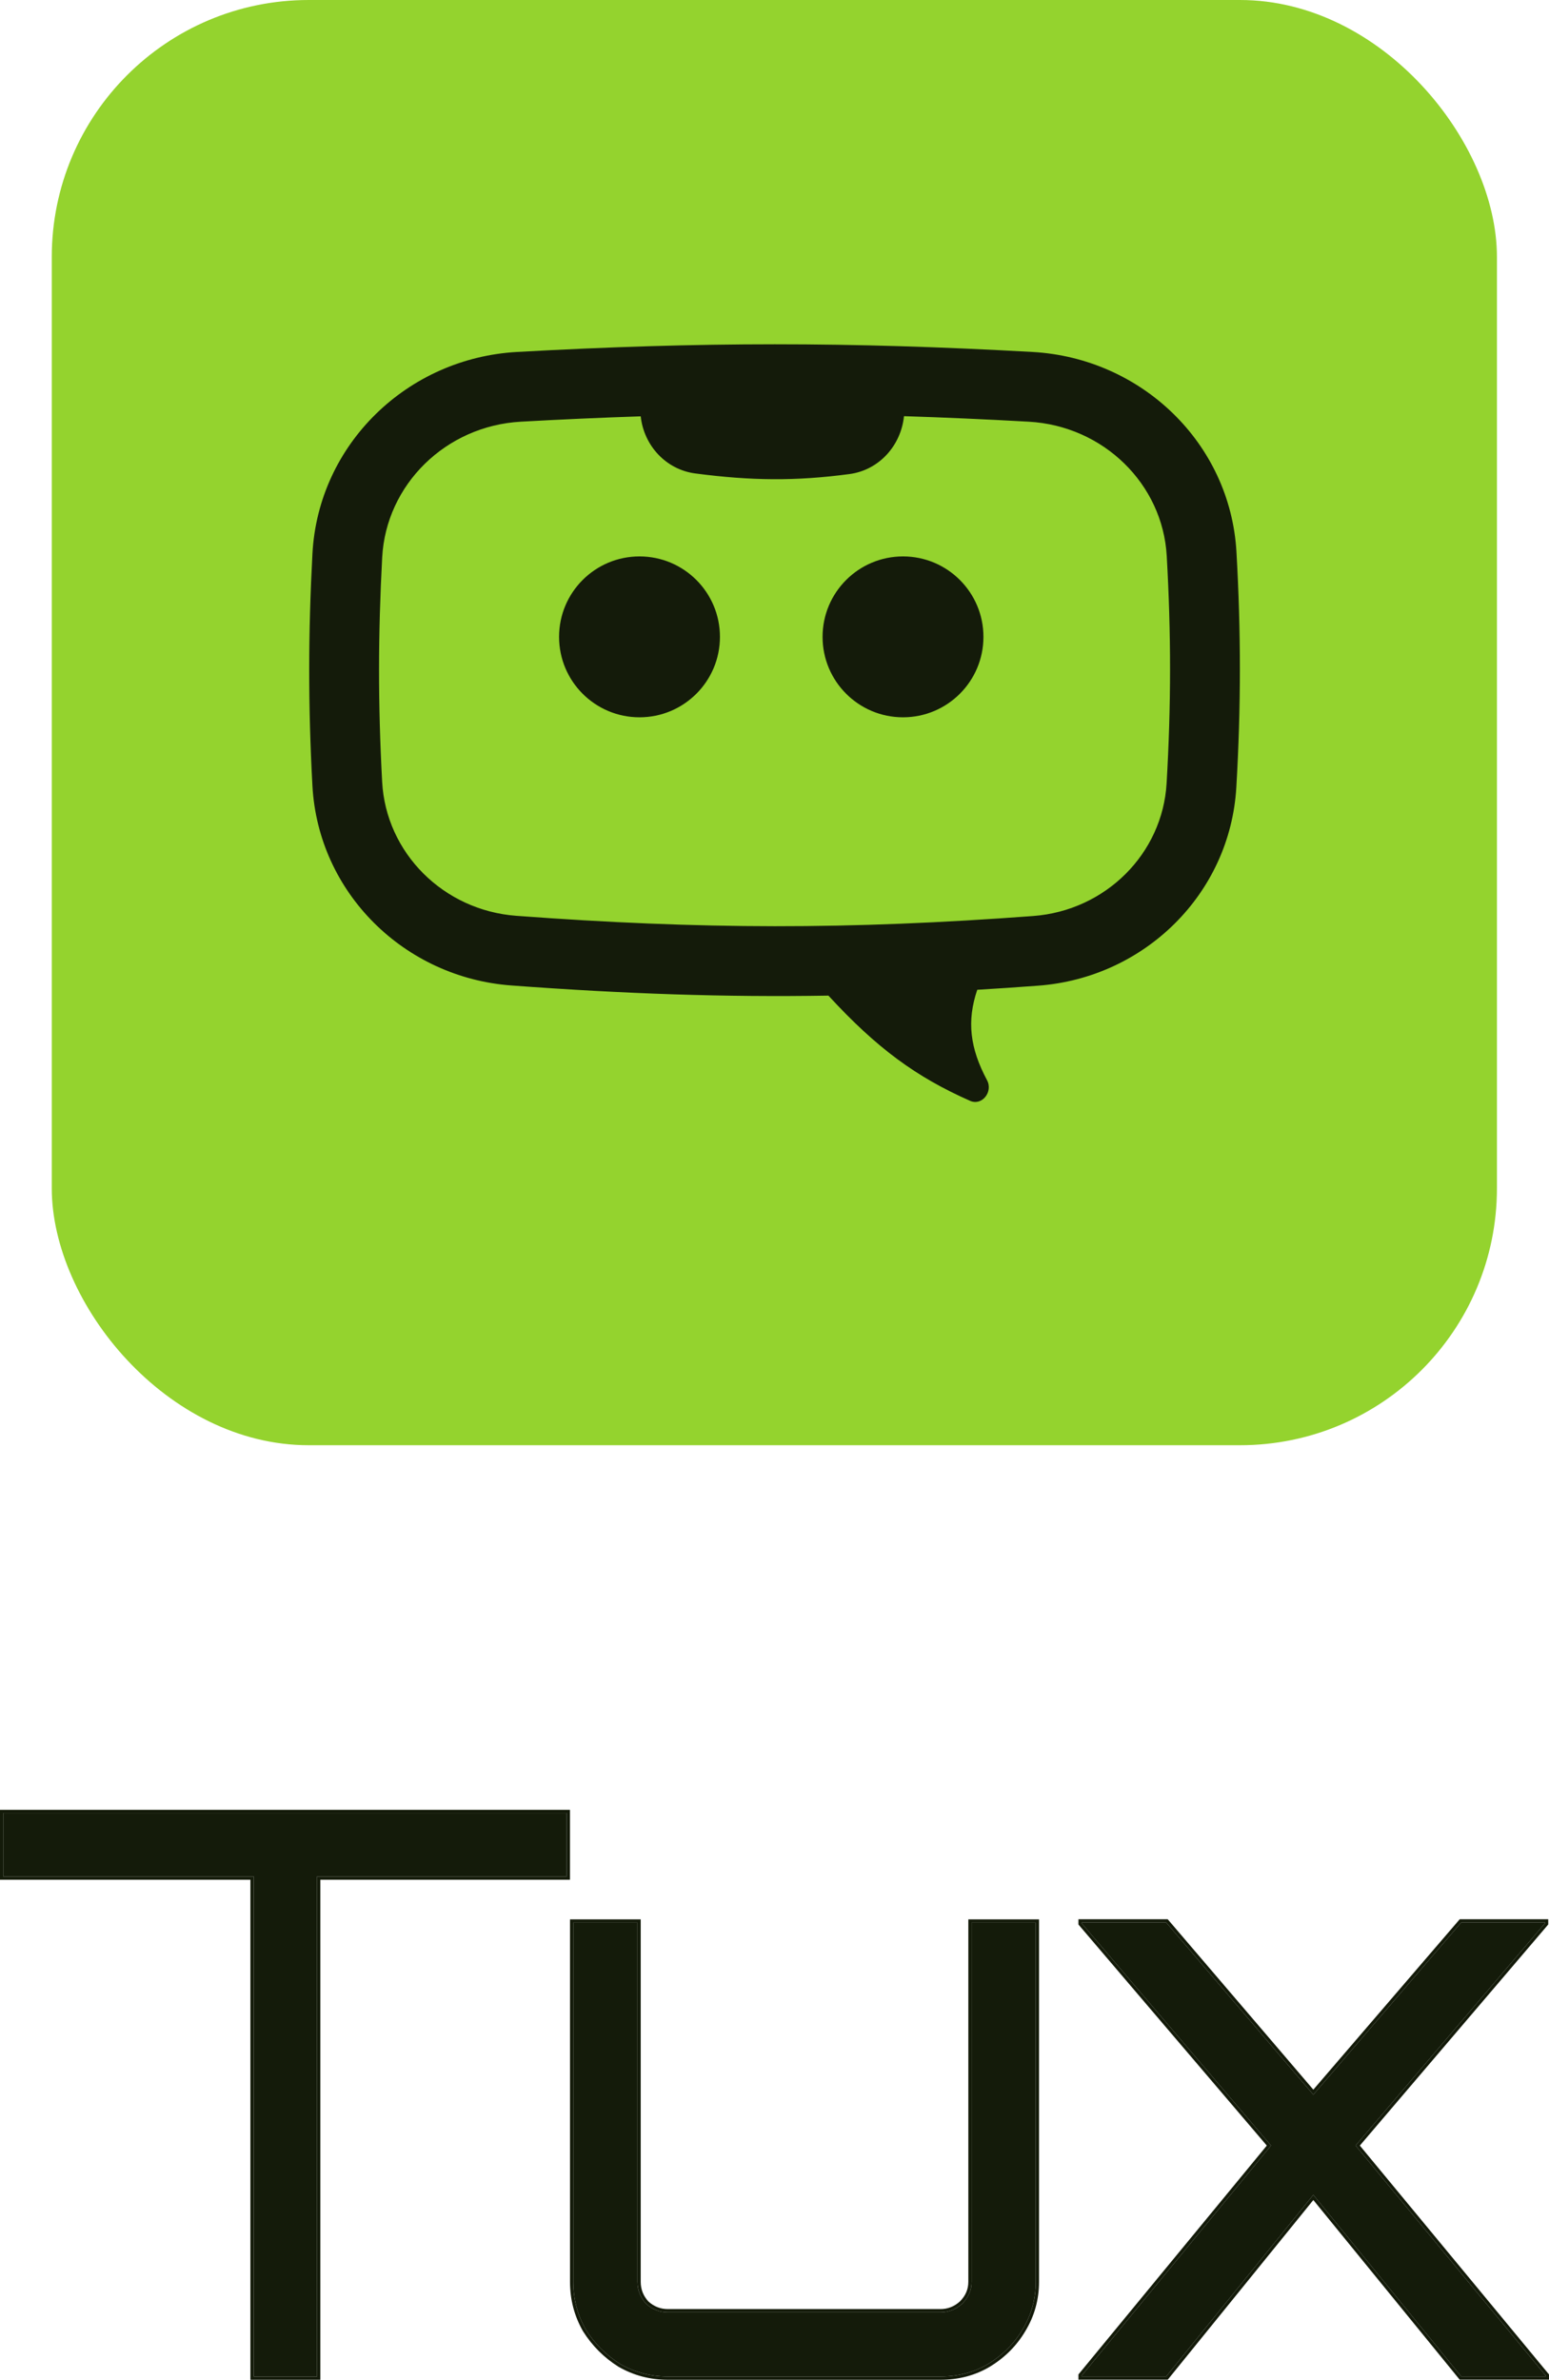 <svg width="686" height="1054" viewBox="0 0 686 1054" fill="none" xmlns="http://www.w3.org/2000/svg">
<path d="M479.047 1052.38V1052.03L562.913 950.145L479.047 851.723V851.377H516.475L581.627 927.619L647.126 851.377H684.207V851.723L600.341 950.145L684.553 1052.03V1052.38H647.126L581.627 971.977L516.475 1052.38H479.047Z" fill="#141B0A"/>
<path fill-rule="evenodd" clip-rule="evenodd" d="M477.6 1053.82V1051.51L561.026 950.161L477.6 852.256V849.93H517.142L581.63 925.395L646.461 849.93H685.653V852.256L602.229 950.159L686 1051.51V1053.82H646.438L581.63 974.272L517.165 1053.82H477.6ZM581.627 971.977L647.126 1052.38H684.553V1052.03L600.341 950.145L684.207 851.723V851.377H647.126L581.627 927.619L516.475 851.377H479.047V851.723L562.913 950.145L479.047 1052.03V1052.38H516.475L581.627 971.977Z" fill="#141B0A"/>
<path d="M295.823 1052.43C288.199 1052.43 281.152 1050.58 274.684 1046.89C268.446 1042.96 263.363 1037.88 259.435 1031.64C255.739 1025.17 253.89 1018.12 253.89 1010.5V851.431H282.308V1010.5C282.308 1014.2 283.578 1017.43 286.12 1020.2C288.892 1022.74 292.127 1024.01 295.823 1024.01H416.424C420.12 1024.01 423.355 1022.74 426.127 1020.2C428.9 1017.43 430.286 1014.2 430.286 1010.5V851.431H458.703V1010.5C458.703 1018.12 456.74 1025.17 452.812 1031.64C449.115 1037.88 444.033 1042.96 437.564 1046.89C431.326 1050.58 424.279 1052.43 416.424 1052.43H295.823Z" fill="#141B0A"/>
<path fill-rule="evenodd" clip-rule="evenodd" d="M273.939 1048.13L273.913 1048.11C267.492 1044.07 262.254 1038.83 258.211 1032.41L258.194 1032.38L258.179 1032.36C254.355 1025.66 252.444 1018.37 252.444 1010.5V849.984H283.754V1010.5C283.754 1013.81 284.871 1016.68 287.144 1019.18C289.644 1021.45 292.516 1022.57 295.823 1022.57H416.424C419.741 1022.57 422.621 1021.44 425.127 1019.16C427.631 1016.64 428.839 1013.78 428.839 1010.5V849.984H460.15V1010.5C460.15 1018.38 458.116 1025.69 454.053 1032.38C450.23 1038.83 444.975 1044.08 438.314 1048.12L438.308 1048.13L438.301 1048.13C431.821 1051.97 424.516 1053.88 416.424 1053.88H295.823C287.953 1053.88 280.659 1051.97 273.966 1048.14L273.939 1048.13ZM452.812 1031.64C456.74 1025.17 458.703 1018.12 458.703 1010.5V851.431H430.286V1010.5C430.286 1014.2 428.9 1017.43 426.127 1020.2C423.355 1022.74 420.12 1024.01 416.424 1024.01H295.823C292.127 1024.01 288.892 1022.74 286.12 1020.2C283.578 1017.43 282.308 1014.2 282.308 1010.5V851.431H253.89V1010.5C253.89 1018.12 255.739 1025.17 259.435 1031.64C263.363 1037.88 268.446 1042.96 274.684 1046.89C281.152 1050.58 288.199 1052.43 295.823 1052.43H416.424C424.279 1052.43 431.326 1050.58 437.564 1046.89C444.033 1042.96 449.115 1037.88 452.812 1031.64Z" fill="#141B0A"/>
<path d="M112.344 1052.43V830.984H1.447V802.913H250.965V830.984H140.415V1052.43H112.344Z" fill="#141B0A"/>
<path fill-rule="evenodd" clip-rule="evenodd" d="M110.897 1053.88V832.431H0V801.467H252.412V832.431H141.861V1053.88H110.897ZM140.415 830.984H250.965V802.913H1.447V830.984H112.344V1052.43H140.415V830.984Z" fill="#141B0A"/>
<rect x="22.93" width="640.012" height="640.012" rx="113.78" fill="#94D32E"/>
<path fill-rule="evenodd" clip-rule="evenodd" d="M283.752 184.374C266.636 184.928 249.079 185.716 230.707 186.737C197.299 188.594 170.971 214.701 169.254 246.848C167.427 281.042 167.388 311.964 169.243 346.258C170.938 377.597 196.255 403.166 228.732 405.569C310.445 411.616 375.806 411.755 457.526 405.654C489.717 403.251 514.839 377.961 516.651 346.88C518.678 312.127 518.675 280.815 516.708 246.19C514.901 214.404 488.766 188.599 455.558 186.743C436.407 185.673 418.145 184.859 400.348 184.302C399.012 197.293 389.357 208.179 376.196 209.936C352.232 213.135 332.545 212.896 307.934 209.667C294.858 207.951 285.135 197.253 283.752 184.374ZM228.991 155.859C180.464 158.555 140.964 196.666 138.371 245.198C136.487 280.469 136.446 312.5 138.362 347.929C140.929 395.386 179.053 432.904 226.45 436.411C276.816 440.139 321.208 441.662 366.881 440.905C388.394 464.284 405.76 476.94 429.609 487.494C434.926 489.847 439.871 483.489 437.127 478.363C429.56 464.223 428.09 452.164 432.793 438.322C441.634 437.79 450.631 437.181 459.829 436.495C506.899 432.981 544.777 395.802 547.525 348.68C549.621 312.73 549.618 280.231 547.584 244.435C544.845 196.234 505.487 158.559 457.284 155.865C375.967 151.32 310.221 151.345 228.991 155.859ZM318.838 282.031C318.838 301.704 302.889 317.653 283.216 317.653C263.542 317.653 247.593 301.704 247.593 282.031C247.593 262.357 263.542 246.408 283.216 246.408C302.889 246.408 318.838 262.357 318.838 282.031ZM399.911 317.653C419.584 317.653 435.533 301.704 435.533 282.031C435.533 262.357 419.584 246.408 399.911 246.408C380.237 246.408 364.288 262.357 364.288 282.031C364.288 301.704 380.237 317.653 399.911 317.653Z" fill="#141B0A"/>
</svg>
